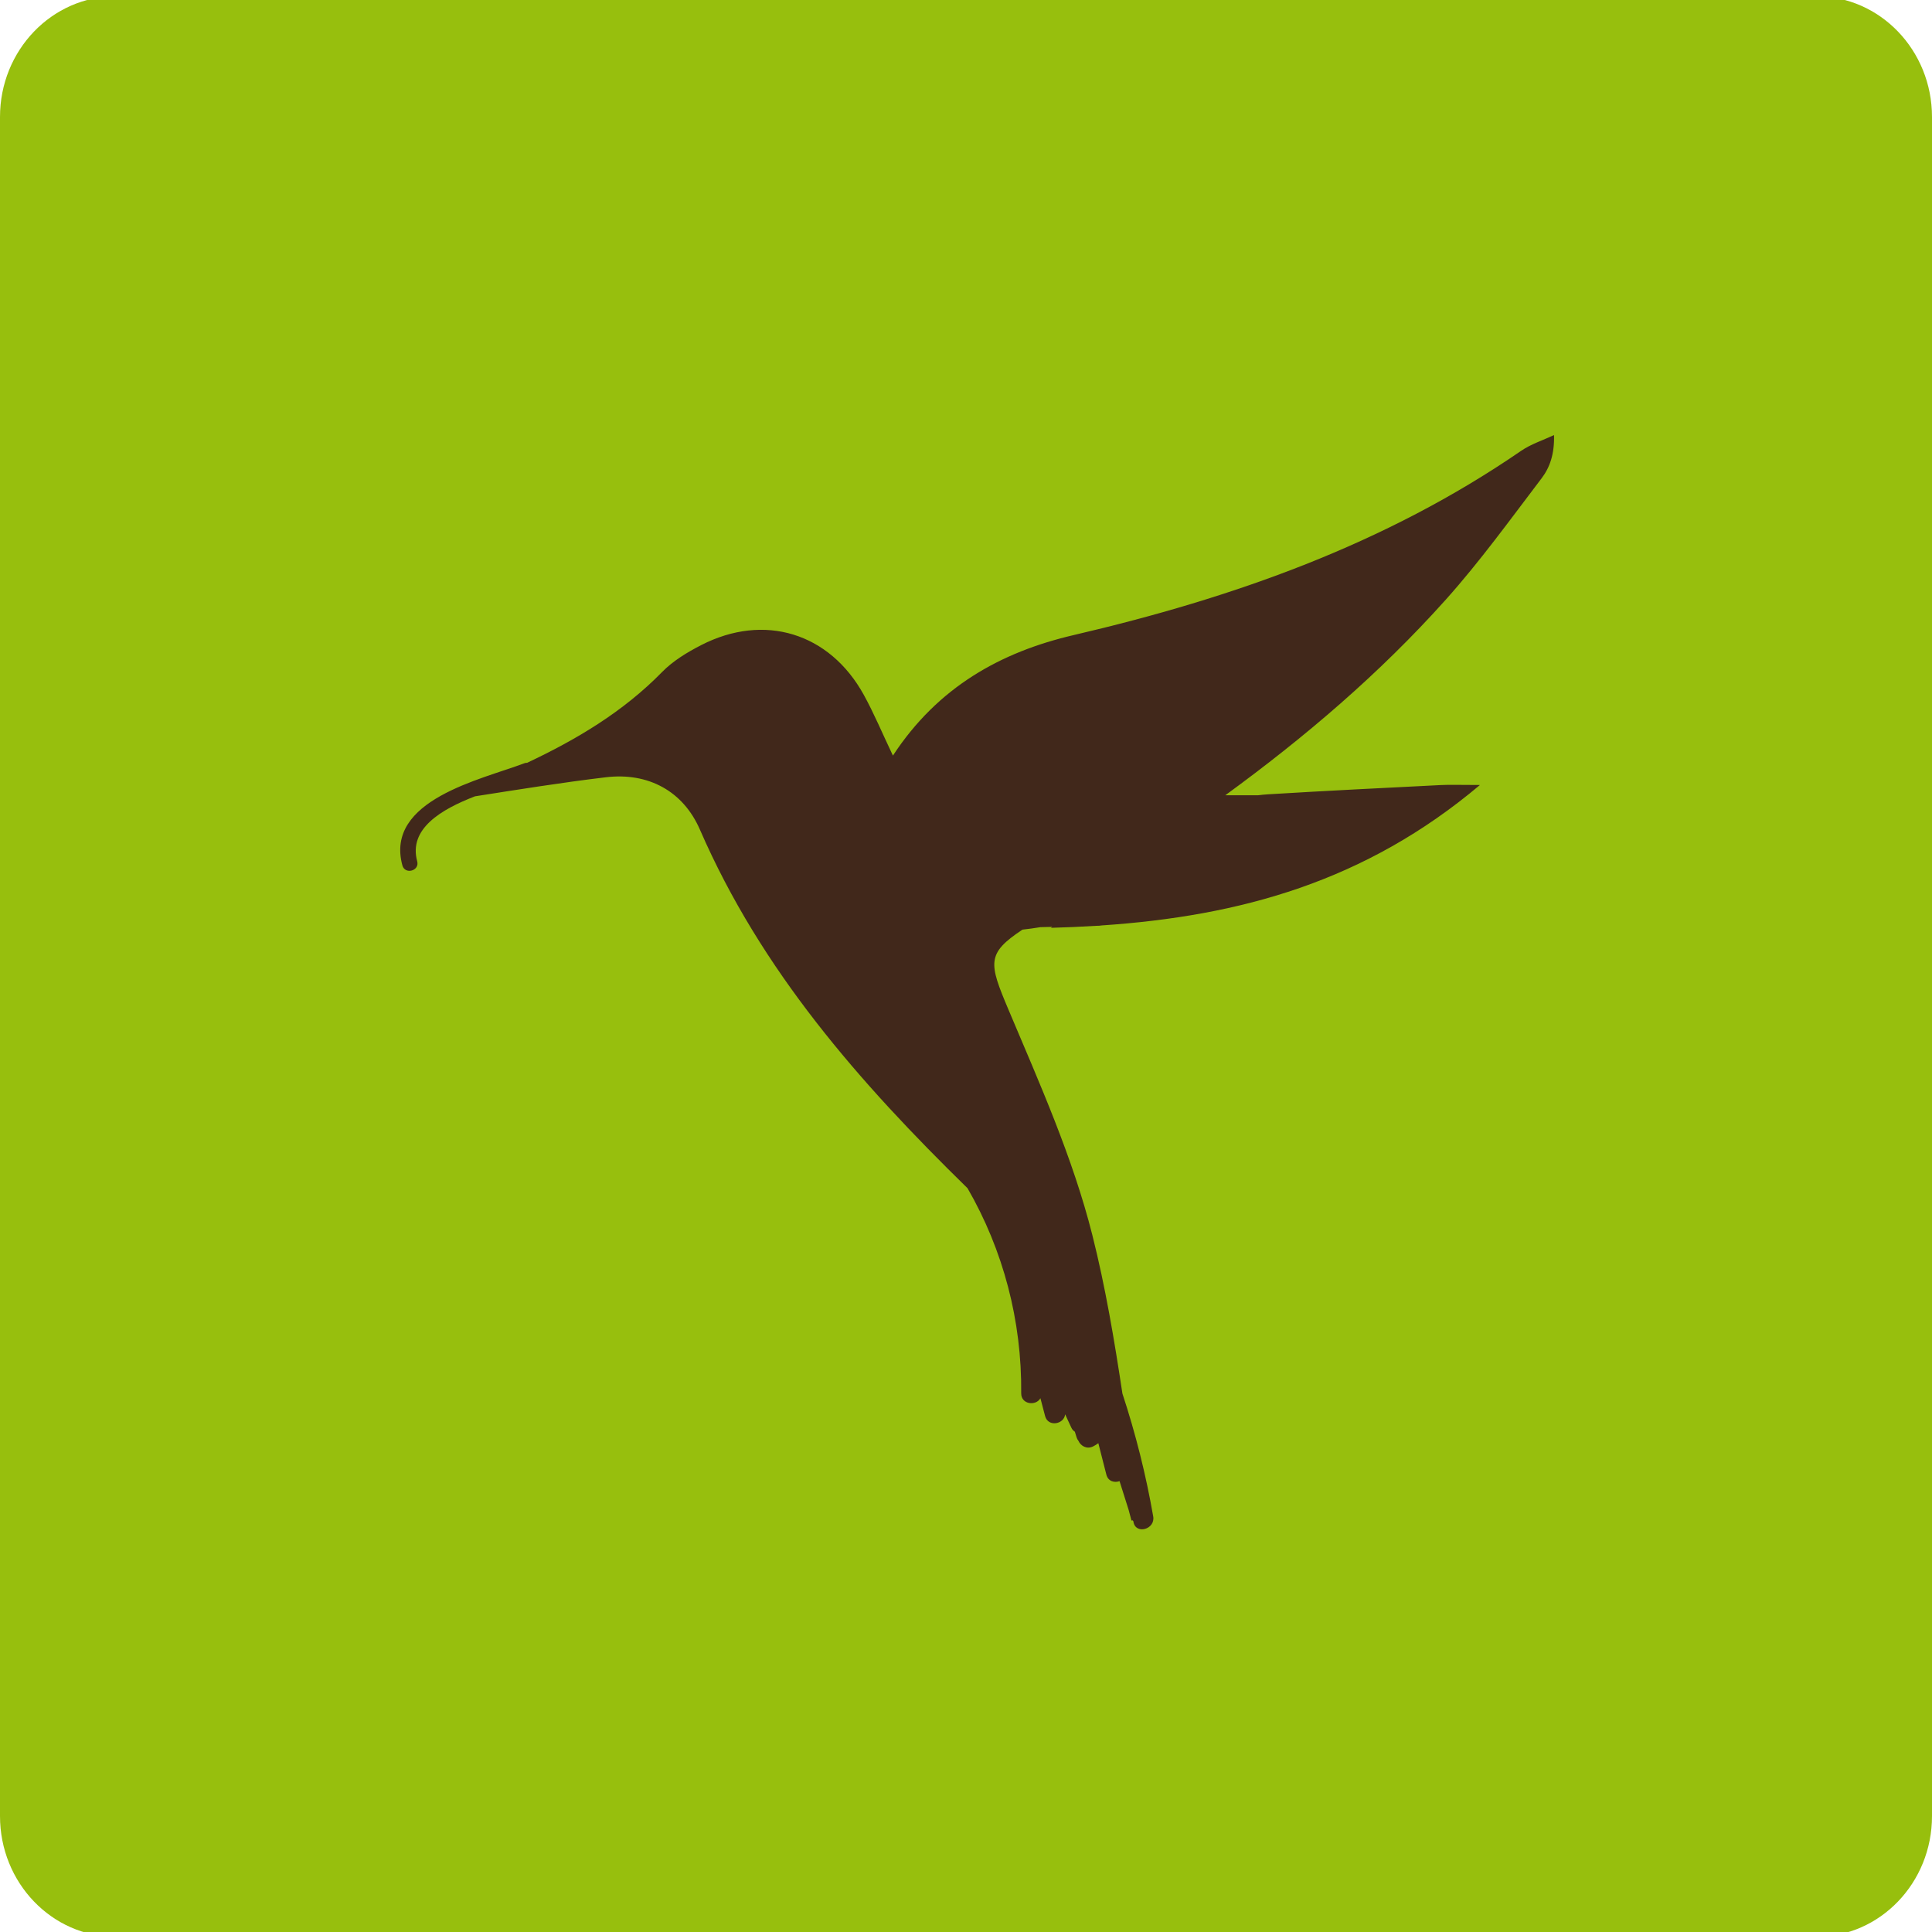 <?xml version="1.0" encoding="utf-8"?>
<!-- Generator: Adobe Illustrator 17.0.0, SVG Export Plug-In . SVG Version: 6.00 Build 0)  -->
<!DOCTYPE svg PUBLIC "-//W3C//DTD SVG 1.1//EN" "http://www.w3.org/Graphics/SVG/1.1/DTD/svg11.dtd">
<svg version="1.1" id="Layer_1" xmlns="http://www.w3.org/2000/svg" xmlns:xlink="http://www.w3.org/1999/xlink" x="0px" y="0px"
	 width="200px" height="200px" viewBox="0 0 200 200" enable-background="new 0 0 200 200" xml:space="preserve">
<path fill="#97BF0D" d="M200,188.003c0,6.902-5.373,12.496-12,12.496H12c-6.627,0-12-5.595-12-12.496V12.11
	C0,5.208,5.373-0.387,12-0.387h176c6.627,0,12,5.595,12,12.496V188.003z"/>
<g>
	<g>
		<path fill="#41281B" d="M111.124,65.748c-7.501,1.749-14.03,5.357-18.689,12.471c-1.134-2.383-1.971-4.398-3.02-6.297
			c-3.54-6.416-10.308-8.49-16.833-5.138c-1.446,0.743-2.915,1.631-4.039,2.78c-4.06,4.148-8.882,6.998-13.975,9.401
			c-0.095-0.004-0.196,0.011-0.305,0.053c-4.418,1.683-14.449,3.78-12.609,10.565c0.269,0.989,1.803,0.569,1.534-0.423
			c-0.912-3.361,2.467-5.365,5.979-6.725c4.369-0.683,8.943-1.422,13.545-1.972c4.421-0.529,8.018,1.454,9.741,5.414
			c6.359,14.619,16.492,26.161,27.705,37.126c3.706,6.418,5.628,13.729,5.557,21.23c-0.011,1.167,1.527,1.335,1.989,0.511
			c0.16,0.614,0.321,1.228,0.483,1.841c0.31,1.184,1.978,0.855,2.076-0.177c0.213,0.459,0.425,0.917,0.638,1.375
			c0.094,0.202,0.222,0.338,0.367,0.426c0.061,0.194,0.119,0.393,0.181,0.586c0.044,0.138,0.108,0.252,0.184,0.35
			c0.232,0.521,0.85,0.914,1.516,0.593c0.201-0.097,0.381-0.215,0.55-0.342c0.277,1.084,0.553,2.168,0.83,3.252
			c0.179,0.703,0.837,0.871,1.367,0.68c0.315,0.995,0.629,1.989,0.943,2.985c0.097,0.364,0.195,0.728,0.291,1.093
			c0.04-0.007,0.079-0.014,0.119-0.02c0.022,0.028,0.045,0.05,0.069,0.075c0.005,0.028,0.011,0.056,0.016,0.084
			c0.234,1.346,2.279,0.773,2.046-0.564c-0.752-4.326-1.823-8.574-3.187-12.718c-0.835-5.526-1.756-11.029-3.117-16.421
			c-2.018-8.002-5.454-15.683-8.682-23.33c-2.039-4.831-2.287-5.8,1.451-8.277c0.622-0.067,1.24-0.155,1.857-0.255
			c0.409-0.01,0.819-0.02,1.228-0.03c-0.048,0.032-0.096,0.065-0.145,0.098c1.582-0.043,3.146-0.111,4.695-0.208l0.311-0.008
			c0.089-0.003,0.164-0.023,0.249-0.031c14.344-0.97,27.293-4.537,39.164-14.539c-2.138,0-3.103-0.042-4.064,0.007
			c-5.953,0.3-11.906,0.594-17.854,0.957c-0.342,0.02-0.699,0.055-1.056,0.099h-3.387c8.213-5.993,15.96-12.577,22.833-20.259
			c3.548-3.966,6.682-8.311,9.91-12.554c0.848-1.115,1.338-2.501,1.287-4.474c-1.143,0.538-2.386,0.93-3.413,1.636
			C143.376,56.355,127.627,61.901,111.124,65.748z"/>
	</g>
</g>
</svg>
